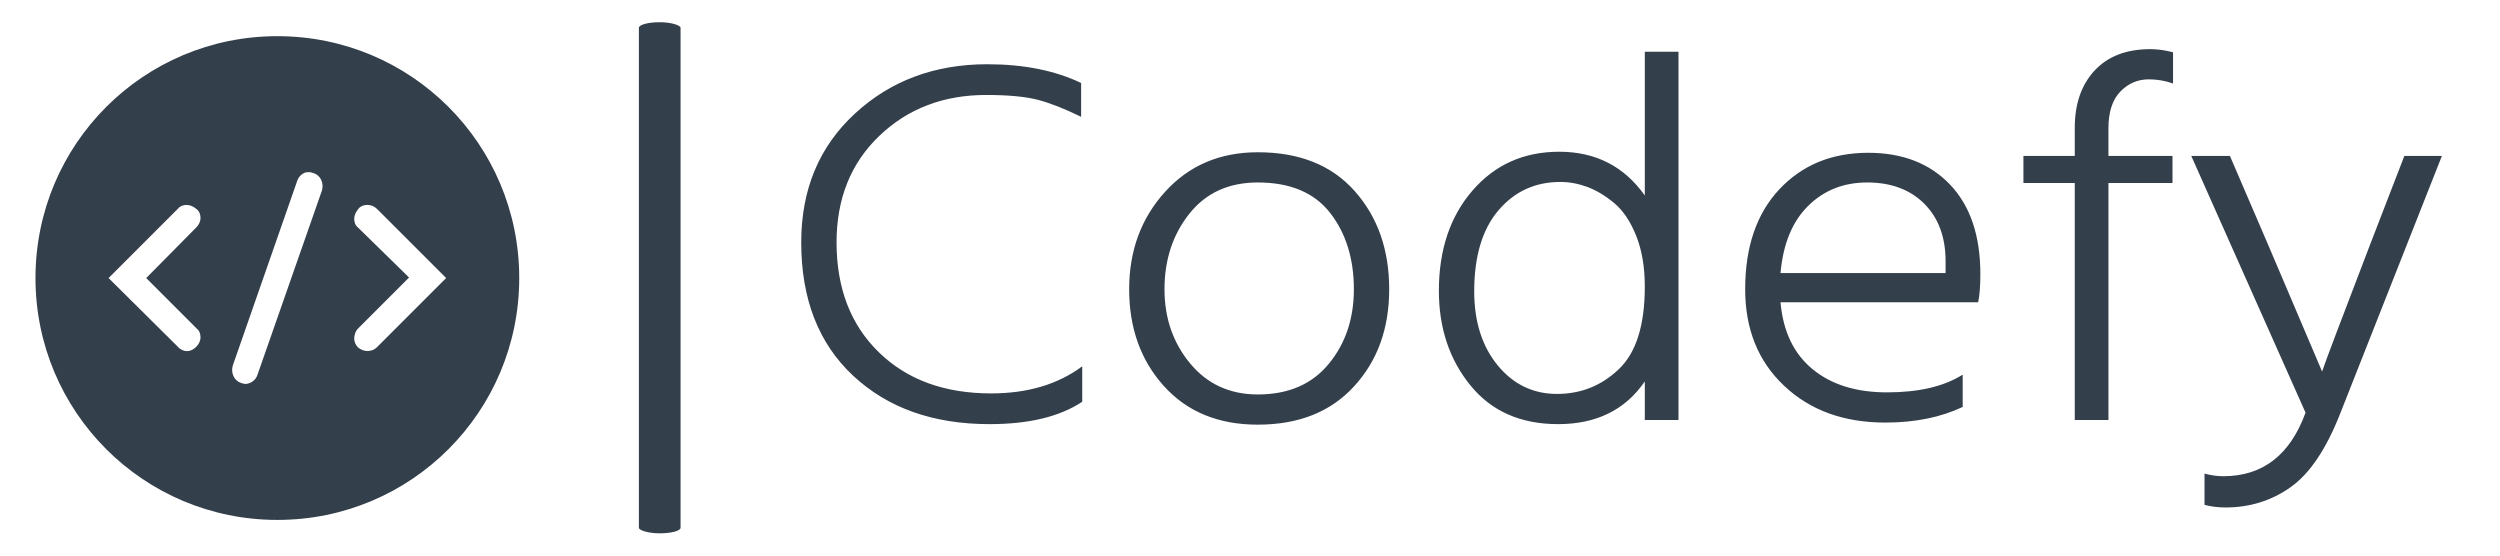 <svg xmlns="http://www.w3.org/2000/svg" fill="#343f4c" viewBox="0 0 900 200">
  <rect width="15" height="184" x="230" y="8" rx="1%" />
  <path d="M389.604 131.877v12.75q-12.124 8.062-33.39 8.062-30.409 0-49.092-17.437-18.682-17.438-18.682-48 0-28.5 19.279-46.313 19.278-17.812 47.7-17.812 19.676 0 33.787 6.75v12.187q-8.745-4.312-15.502-6.112-6.758-1.763-18.683-1.763-23.055 0-38.438 14.7-15.423 14.738-15.423 38.363 0 24.75 15.224 39.562 15.185 14.813 40.426 14.813 19.676 0 32.794-9.75Zm110.505-27.75q0 21.187-12.64 34.95-12.602 13.8-34.663 13.8-21.266 0-33.787-13.875-12.522-13.875-12.522-34.875 0-20.813 12.92-35.063 12.918-14.25 33.39-14.25 22.458 0 34.86 13.95 12.442 13.988 12.442 35.363Zm-80.892 0q0 15.562 9.222 26.7 9.262 11.175 24.367 11.175 16.496 0 25.52-10.988 9.063-10.95 9.063-26.887 0-16.5-8.547-27.488-8.546-10.95-26.036-10.95-15.701 0-24.645 11.25-8.944 11.25-8.944 27.188Zm111.5.75q0 16.312 8.426 26.625 8.467 10.312 21.386 10.312 12.918 0 22.26-8.925 9.341-8.887 9.341-29.7 0-10.5-3.1-18.3-3.101-7.762-7.95-11.812-4.85-4.013-9.74-5.813-4.849-1.762-9.619-1.762-13.555 0-22.26 10.2-8.745 10.237-8.745 29.175Zm73.537-86.25v132.562H592.13v-13.875q-10.534 15.375-31.204 15.375-20.272 0-31.601-13.987-11.329-13.95-11.329-34.013 0-22.125 12.124-36.112 12.084-13.95 31.204-13.95 19.636 0 30.806 15.75v-51.75h12.124Zm102.316 116.25v11.625q-11.925 5.625-27.825 5.625-22.459 0-36.45-13.238-14.032-13.2-14.032-34.762 0-22.875 12.322-36 12.323-13.125 31.999-13.125 18.484 0 29.415 11.437 10.931 11.438 10.931 32.25 0 6.375-.795 10.125h-71.152q1.391 15.75 11.527 24.075 10.136 8.363 26.831 8.363 17.093 0 27.23-6.375Zm-34.384-69.188q-12.72 0-21.266 8.438-8.546 8.437-9.937 24.187h59.426v-4.312q0-12.938-7.632-20.625-7.672-7.688-20.59-7.688Zm109.91-9.562v9.75H759.04v85.312h-12.124V65.877h-18.483v-9.75h18.483V46.002q0-12.938 7.155-20.625 7.155-7.688 20.074-7.688 3.776 0 8.149 1.125v11.25q-4.174-1.5-8.745-1.5-5.963 0-10.216 4.388-4.293 4.425-4.293 13.237v9.938h23.055Zm96.99 0-36.57 92.625q-7.553 19.312-17.888 26.625-10.335 7.312-23.453 7.312-3.975 0-7.552-.937v-11.25q3.577.937 6.757.937 21.266 0 29.614-22.875l-41.141-92.437h13.912l13.714 31.875 19.477 45.75q1.392-4.313 17.292-45.75l12.322-31.875h13.515Z" class="wordmark-text-0"/>
  <path d="M99.849 13.02c-48.181 0-87.075 38.893-87.075 87.075s38.894 87.075 87.075 87.075 87.075-38.894 87.075-87.075S148.031 13.02 99.849 13.02zm29.218 105.07 18.19-18.189-18.383-17.995c-.968-.774-1.355-1.935-1.355-3.096 0-1.355.581-2.516 1.548-3.677.774-.967 1.935-1.354 3.096-1.354h.194c1.355 0 2.516.58 3.483 1.548l24.768 24.768-24.962 24.961c-1.741 1.742-4.837 1.742-6.772 0-.774-.774-1.355-1.935-1.355-3.096 0-1.354.388-2.709 1.548-3.87zM88.24 138.214c-.387 0-.968-.193-1.548-.387-2.322-.774-3.676-3.483-2.902-6.192l23.22-66.564c.386-1.16 1.16-2.128 2.321-2.709.581-.387 1.355-.387 1.936-.387.58 0 1.16.194 1.741.387 2.322.774 3.676 3.483 2.902 6.192l-23.22 66.37c-.58 1.936-2.515 3.29-4.45 3.29zM70.63 81.906l-17.995 18.189 18.189 18.189c.968.774 1.355 1.935 1.355 3.096 0 1.354-.581 2.515-1.548 3.483-.968.967-2.129 1.548-3.29 1.548s-2.515-.58-3.29-1.548L39.09 100.095l24.962-24.962c.773-.967 1.934-1.354 3.095-1.354 1.355 0 2.516.58 3.677 1.548.968.774 1.355 1.935 1.355 3.096 0 1.354-.581 2.515-1.549 3.483z" data-fill-palette-color="accent"/>
</svg>
